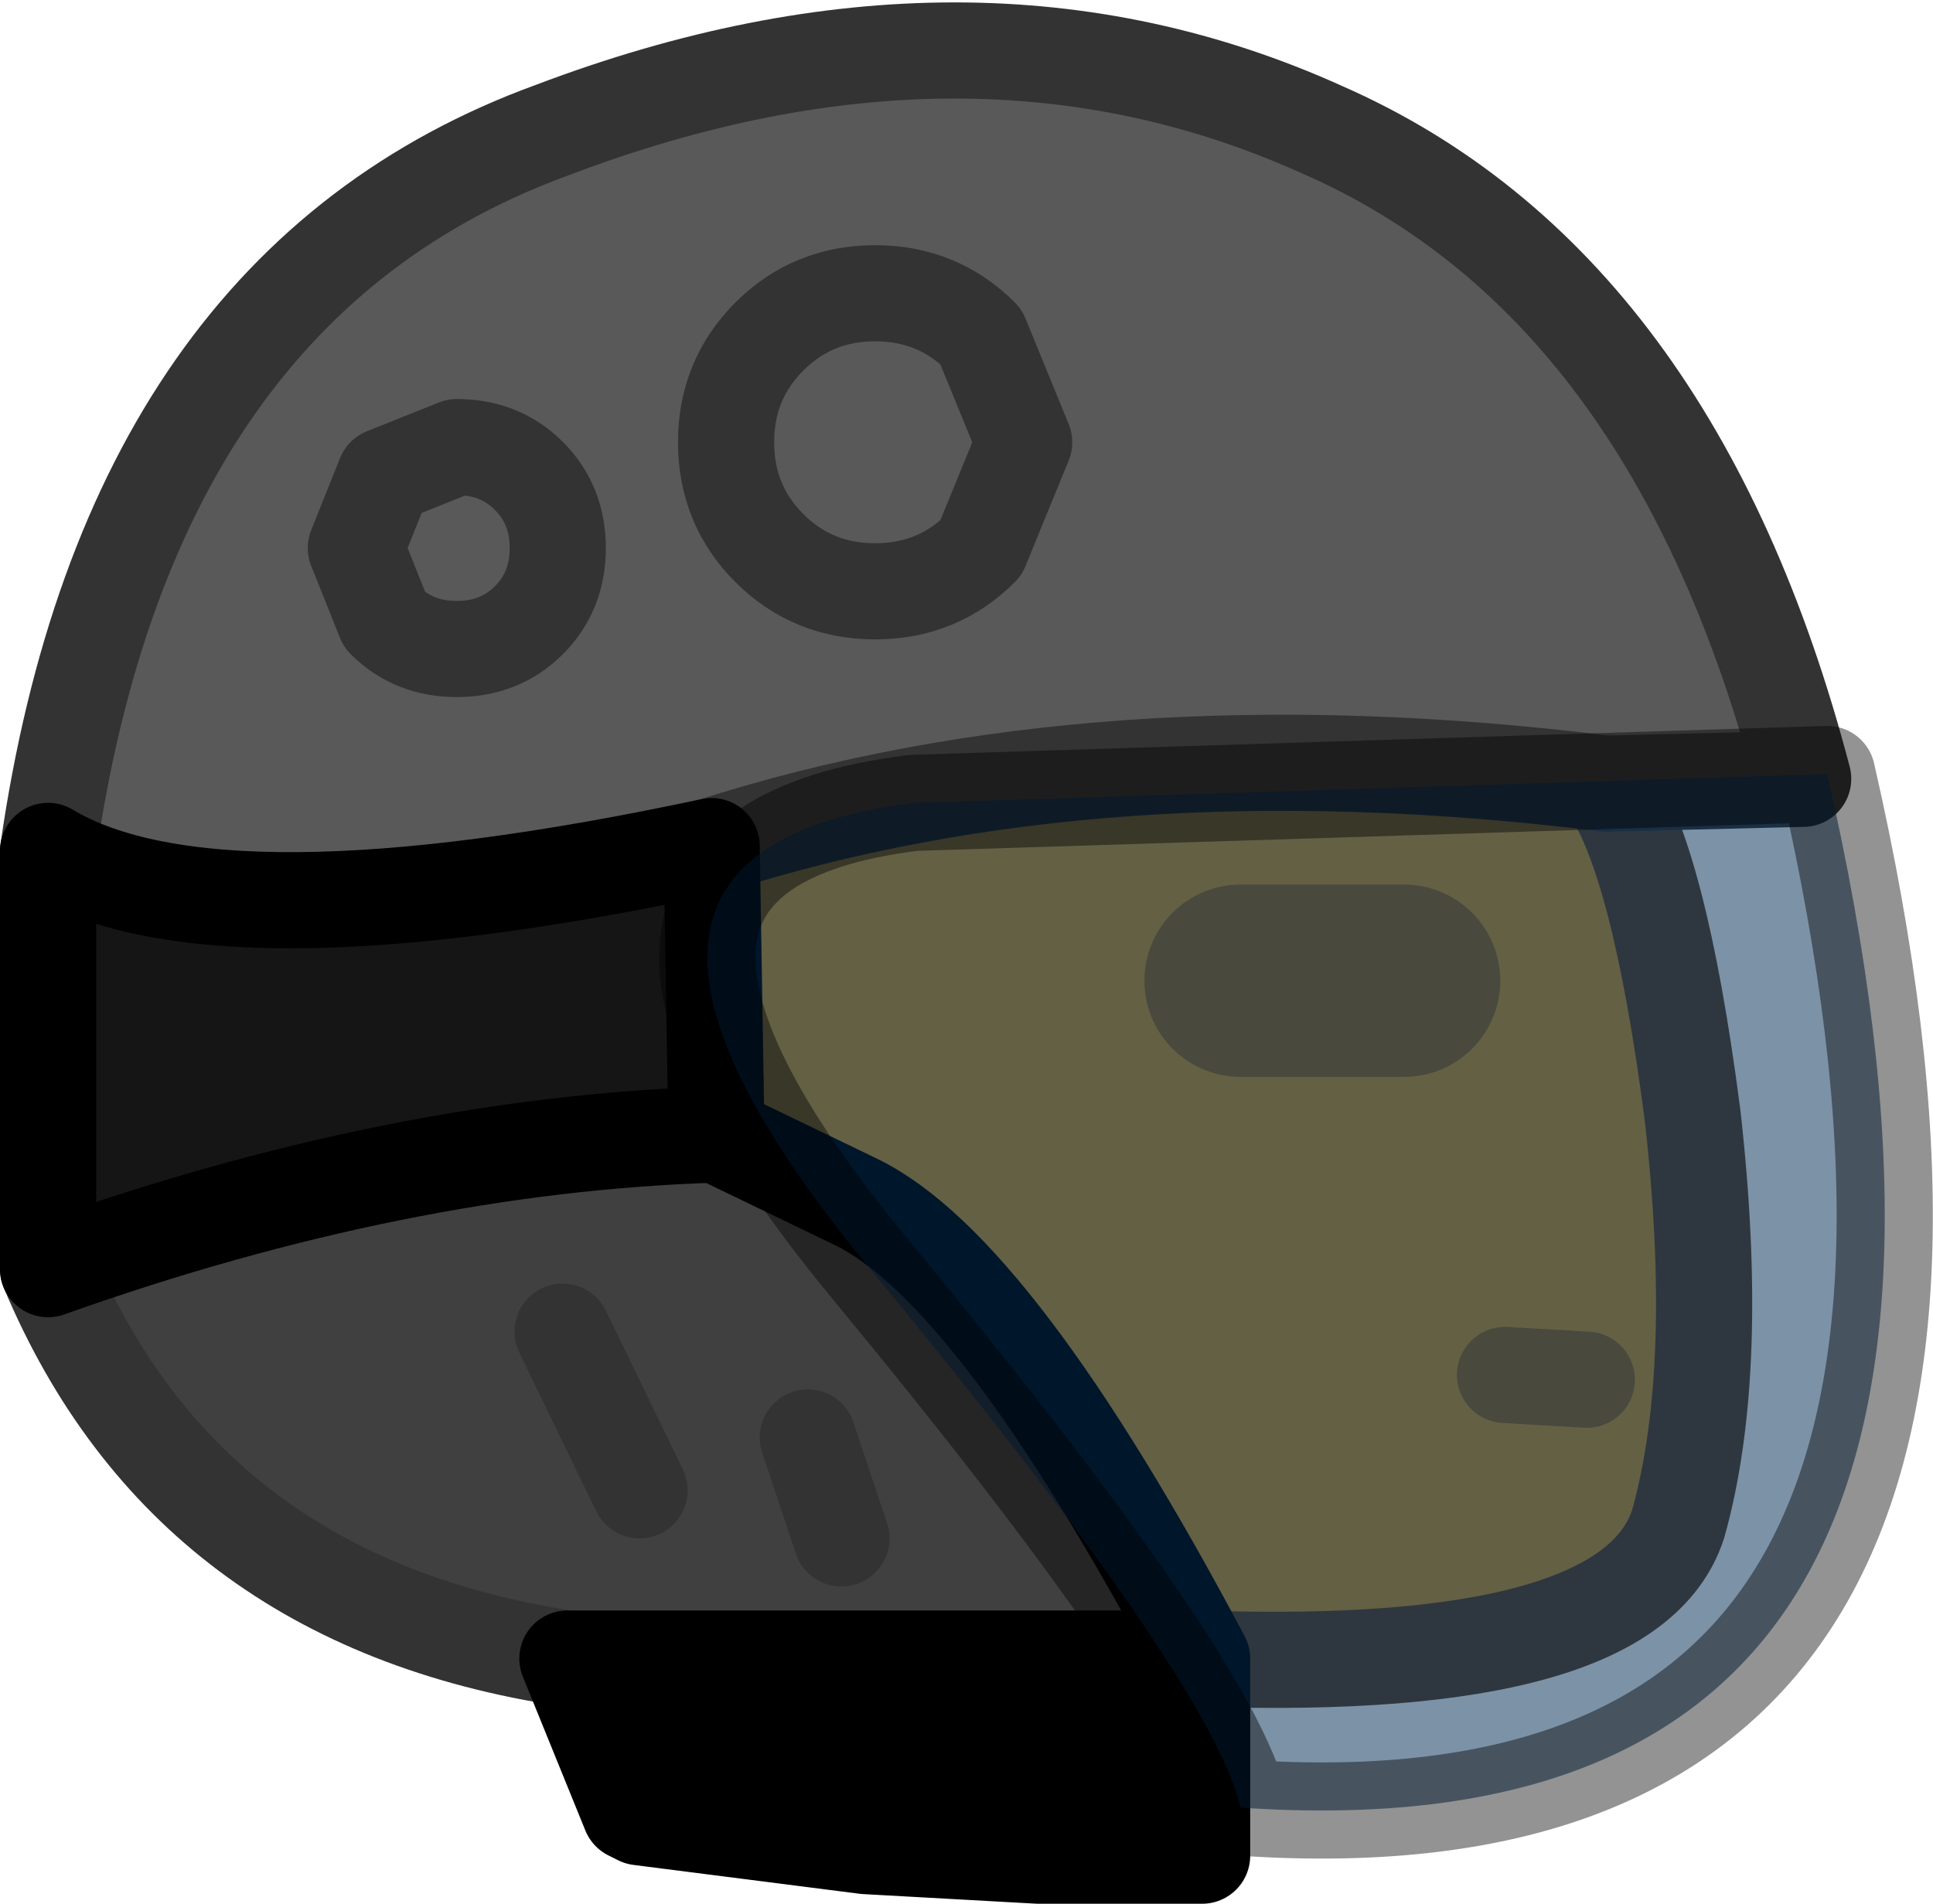 <?xml version="1.0" encoding="UTF-8" standalone="no"?>
<svg xmlns:xlink="http://www.w3.org/1999/xlink" height="19.8px" width="20.1px" xmlns="http://www.w3.org/2000/svg">
  <g transform="matrix(1.0, 0.0, 0.0, 1.0, 9.2, 18.6)">
    <path d="M5.4 -8.4 L3.7 -8.4 5.4 -8.4 M7.3 -4.25 L6.45 -4.3 7.3 -4.25 M7.5 -10.45 Q8.05 -9.7 8.4 -7.0 8.7 -4.35 8.25 -2.75 7.75 -1.2 3.3 -1.35 1.15 -5.4 -0.3 -6.1 L-1.75 -6.8 -1.8 -9.8 Q2.25 -11.1 7.5 -10.45" fill="#cc9933" fill-rule="evenodd" stroke="none"/>
    <path d="M3.3 -1.35 L3.3 0.7 1.6 0.7 -0.2 0.6 -2.55 0.3 -2.65 0.25 -3.3 -1.35 3.3 -1.35" fill="#000000" fill-rule="evenodd" stroke="none"/>
    <path d="M-8.7 -5.4 L-8.7 -9.75 Q-6.95 -8.7 -1.8 -9.8 L-1.75 -6.8 Q-5.05 -6.7 -8.7 -5.4" fill="#151515" fill-rule="evenodd" stroke="none"/>
    <path d="M1.0 -12.9 L1.45 -14.0 1.0 -15.1 Q0.55 -15.55 -0.1 -15.55 -0.75 -15.55 -1.2 -15.1 -1.65 -14.65 -1.65 -14.0 -1.65 -13.35 -1.2 -12.9 -0.75 -12.45 -0.1 -12.45 0.55 -12.45 1.0 -12.9 0.55 -12.45 -0.1 -12.45 -0.75 -12.45 -1.2 -12.9 -1.65 -13.35 -1.65 -14.0 -1.65 -14.65 -1.2 -15.1 -0.75 -15.55 -0.1 -15.55 0.55 -15.55 1.0 -15.1 L1.45 -14.0 1.0 -12.9 M-8.7 -9.75 Q-7.85 -15.65 -3.45 -17.25 0.9 -18.9 4.55 -17.25 8.2 -15.65 9.55 -10.5 L7.5 -10.45 Q2.25 -11.1 -1.8 -9.8 -6.95 -8.7 -8.7 -9.75 M-5.2 -13.65 L-5.5 -12.9 -5.2 -12.15 Q-4.9 -11.85 -4.45 -11.85 -4.0 -11.85 -3.7 -12.15 -3.4 -12.45 -3.4 -12.9 -3.4 -13.35 -3.7 -13.65 -4.0 -13.95 -4.45 -13.95 L-5.2 -13.65 -4.45 -13.95 Q-4.0 -13.95 -3.7 -13.65 -3.4 -13.35 -3.4 -12.9 -3.4 -12.45 -3.7 -12.15 -4.0 -11.85 -4.45 -11.85 -4.9 -11.85 -5.2 -12.15 L-5.5 -12.9 -5.2 -13.65" fill="#595959" fill-rule="evenodd" stroke="none"/>
    <path d="M-3.3 -1.35 Q-7.25 -1.95 -8.7 -5.4 -5.05 -6.7 -1.75 -6.8 L-0.3 -6.1 Q1.15 -5.4 3.3 -1.35 L-3.3 -1.35 M-2.55 -3.1 L-3.35 -4.75 -2.55 -3.1 M-0.45 -2.6 L-0.8 -3.65 -0.45 -2.6" fill="#404040" fill-rule="evenodd" stroke="none"/>
    <path d="M3.7 -8.4 L5.4 -8.4" fill="none" stroke="#966825" stroke-linecap="round" stroke-linejoin="round" stroke-width="2.0"/>
    <path d="M6.45 -4.3 L7.3 -4.25" fill="none" stroke="#966825" stroke-linecap="round" stroke-linejoin="round" stroke-width="1.0"/>
    <path d="M7.5 -10.45 Q8.05 -9.7 8.4 -7.0 8.7 -4.35 8.25 -2.75 7.75 -1.2 3.3 -1.35" fill="none" stroke="#5f4429" stroke-linecap="round" stroke-linejoin="round" stroke-width="1.0"/>
    <path d="M1.0 -12.9 Q0.55 -12.45 -0.1 -12.45 -0.75 -12.45 -1.2 -12.9 -1.65 -13.35 -1.65 -14.0 -1.65 -14.65 -1.2 -15.1 -0.75 -15.55 -0.1 -15.55 0.55 -15.55 1.0 -15.1 L1.45 -14.0 1.0 -12.9 M-3.3 -1.35 Q-7.25 -1.95 -8.7 -5.4 M-8.7 -9.75 Q-7.85 -15.65 -3.45 -17.25 0.9 -18.9 4.55 -17.25 8.2 -15.65 9.55 -10.5 L7.5 -10.45 Q2.25 -11.1 -1.8 -9.8 M-5.2 -13.65 L-4.45 -13.95 Q-4.0 -13.95 -3.7 -13.65 -3.4 -13.35 -3.4 -12.9 -3.4 -12.45 -3.7 -12.15 -4.0 -11.85 -4.45 -11.85 -4.9 -11.85 -5.2 -12.15 L-5.5 -12.9 -5.2 -13.65 M-0.8 -3.65 L-0.45 -2.6 M-3.35 -4.75 L-2.55 -3.1" fill="none" stroke="#333333" stroke-linecap="round" stroke-linejoin="round" stroke-width="1.0"/>
    <path d="M3.3 -1.35 L3.3 0.7 1.6 0.7 -0.2 0.6 -2.55 0.3 -2.65 0.25 -3.3 -1.35 3.3 -1.35 Q1.15 -5.4 -0.3 -6.1 L-1.75 -6.8 -1.8 -9.8 Q-6.95 -8.7 -8.7 -9.75 L-8.7 -5.4 Q-5.05 -6.7 -1.75 -6.8" fill="none" stroke="#000000" stroke-linecap="round" stroke-linejoin="round" stroke-width="1.0"/>
    <path d="M9.8 -10.55 Q12.4 0.8 3.7 0.2 3.4 -1.1 -0.15 -5.4 -3.75 -9.75 0.3 -10.25 L9.8 -10.55" fill="#002b55" fill-opacity="0.514" fill-rule="evenodd" stroke="none"/>
    <path d="M9.8 -10.55 Q12.4 0.8 3.7 0.2 3.4 -1.1 -0.15 -5.4 -3.75 -9.75 0.3 -10.25 L9.8 -10.55 Z" fill="none" stroke="#000000" stroke-linecap="round" stroke-linejoin="round" stroke-opacity="0.424" stroke-width="1.0"/>
  </g>
</svg>
